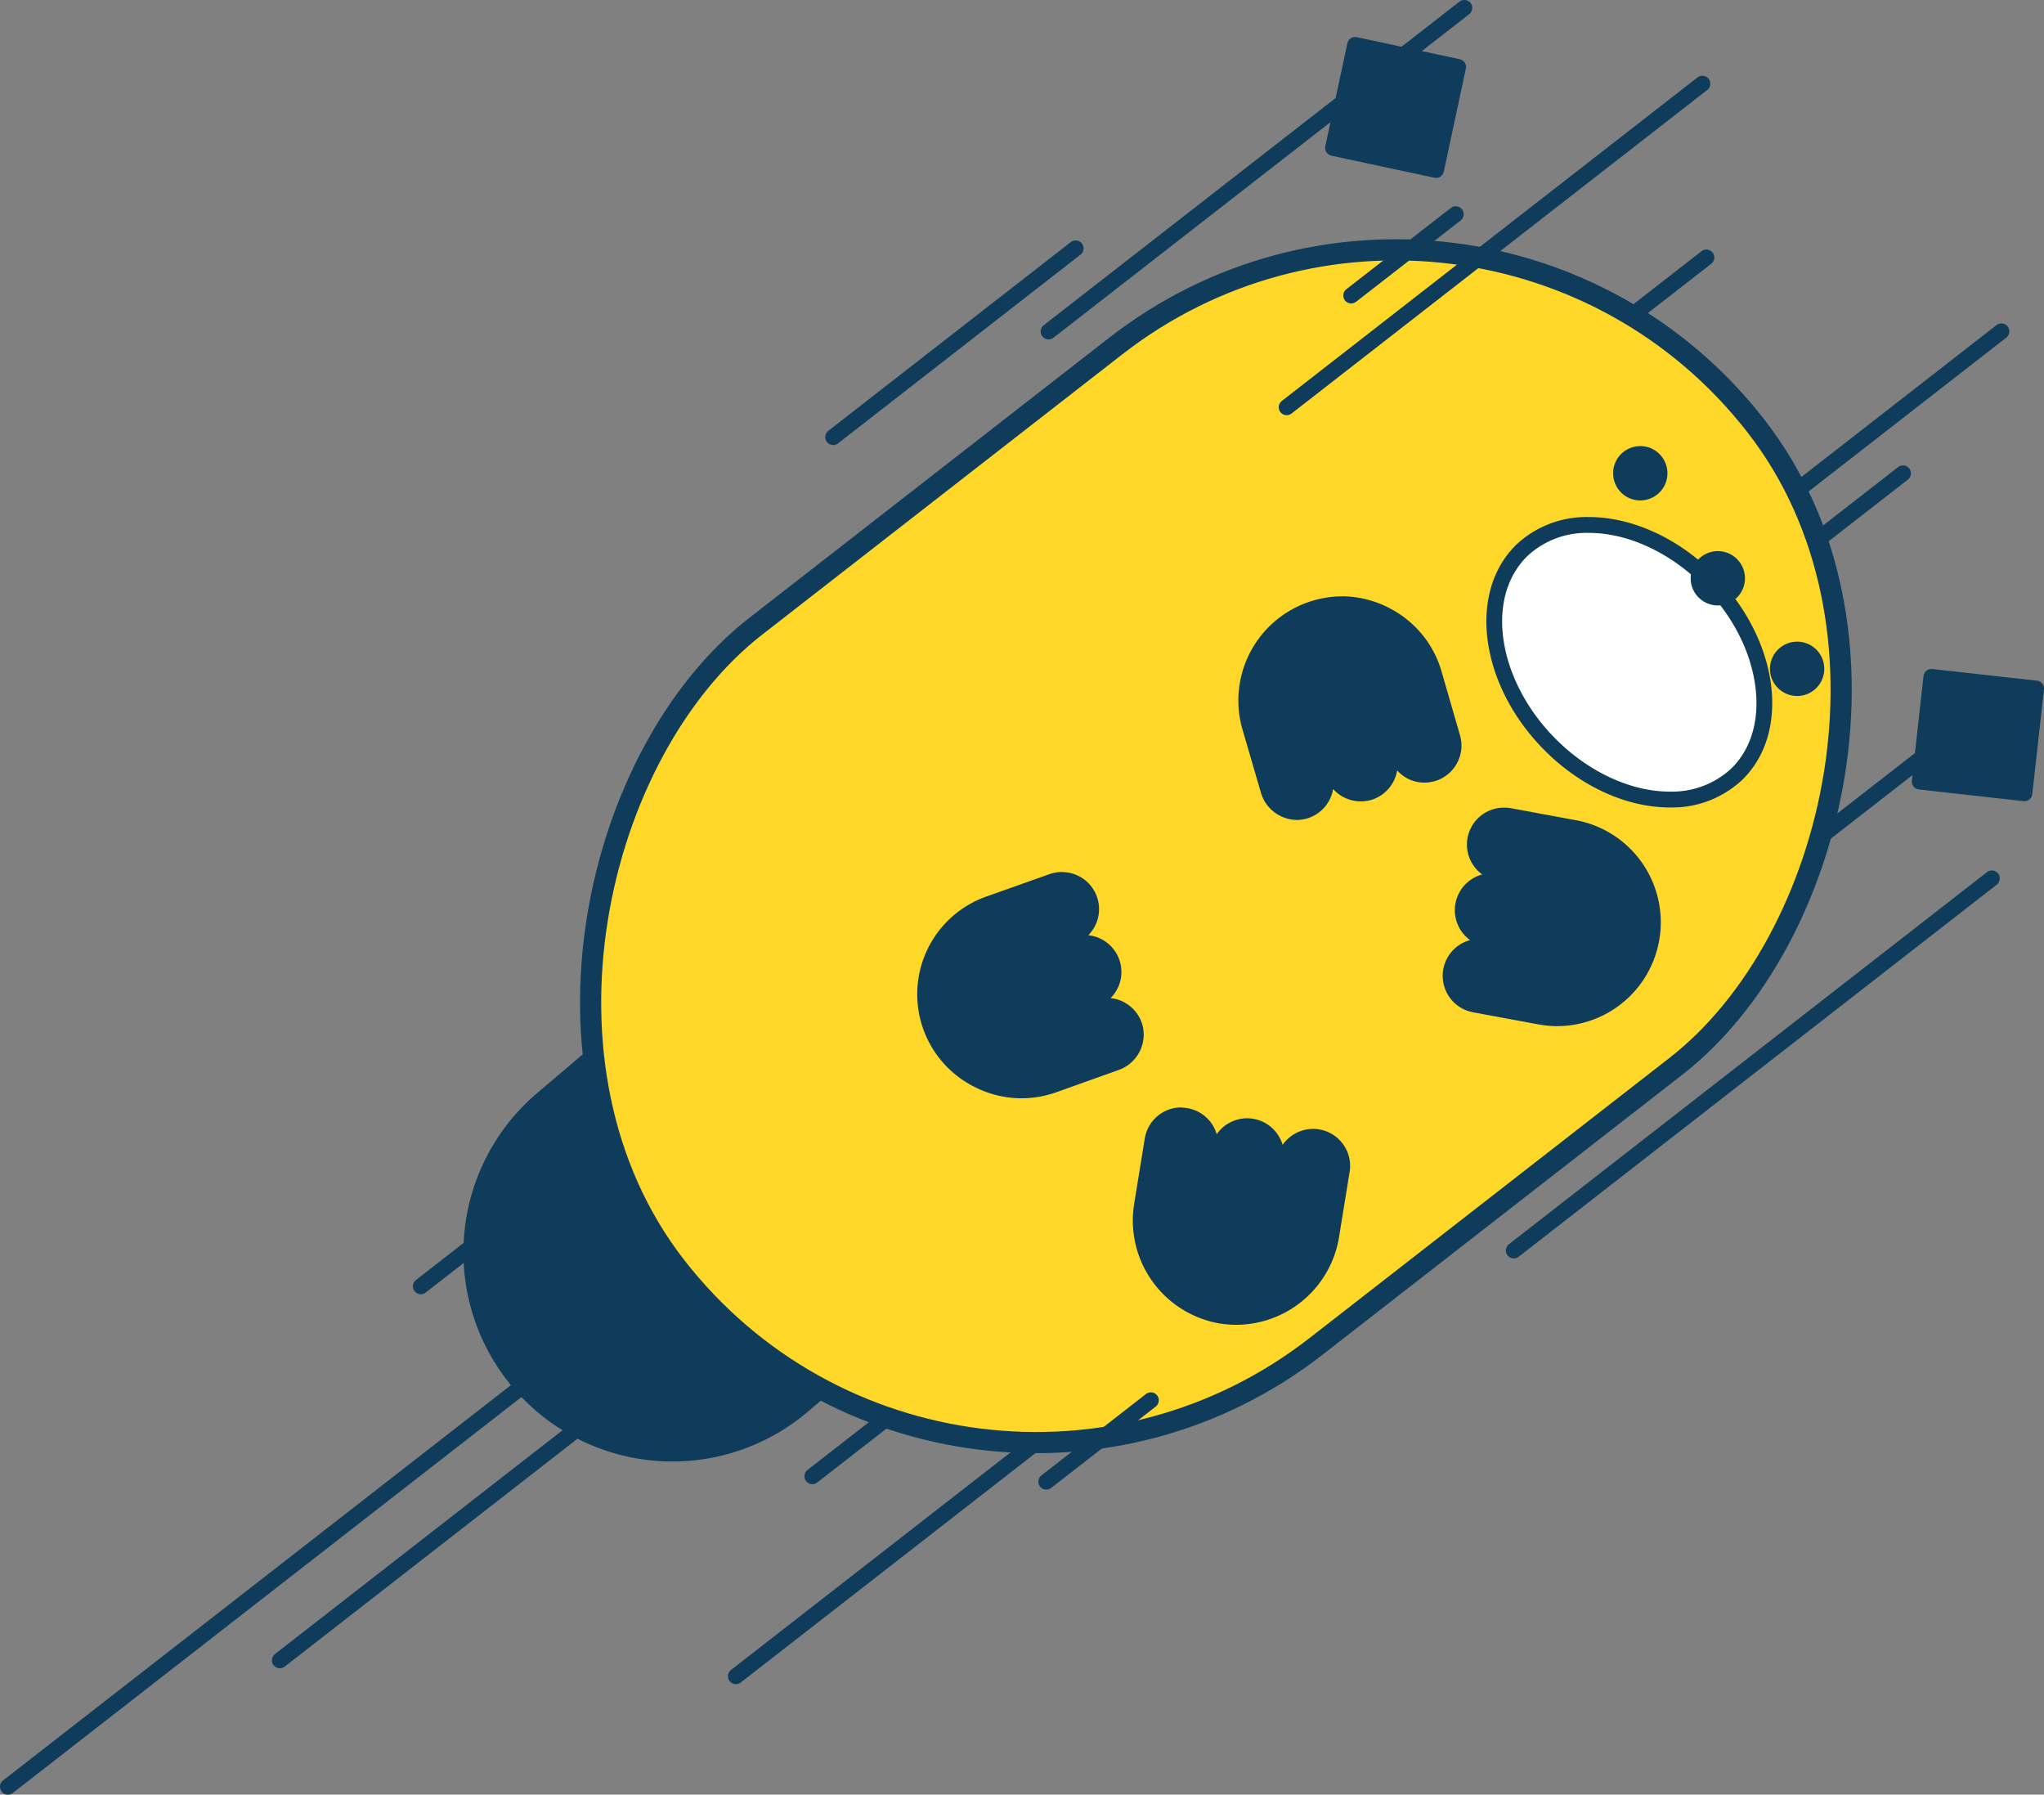 <svg xmlns="http://www.w3.org/2000/svg" viewBox="0 0 469.73 412.34"><rect x="0" y="0" width="469.73" height="412.34" fill="#808080" stroke="none"/><defs><style>.a{fill:none}.a,.b{stroke:#0f3c5a;stroke-linecap:round;stroke-linejoin:round;stroke-width:3.65px}.b,.c{fill:#0f3c5a}</style></defs><path class="a" d="M437.32 108.76l-55.72 43.36M459.94 76.13l-55.72 43.37"/><path class="b" d="M443.857 155.526l24.052 2.681-2.681 24.051-24.051-2.68z"/><path class="a" d="M336.51 1.82l-95.53 74.34M392.14 59.16L241.45 176.43M319.81 267.86L169.12 385.13M453.95 164.54L303.26 281.8M152.51 293.25L1.82 410.52M215 264.22L64.31 381.48M457.75 201.82l-109.86 85.49M337.38 221.91L186.69 339.18"/><path class="c" d="M154.57 334a46.2 46.2 0 0 1-30-81.38l25.67-21.85a46.21 46.21 0 1 1 59.9 70.39L184.48 323a46.19 46.19 0 0 1-29.91 11z"/><path class="c" d="M180.17 221.55A44.37 44.37 0 0 1 209 299.72l-25.7 21.84A44.39 44.39 0 0 1 125.76 254l25.67-21.85a44.4 44.4 0 0 1 28.74-10.56m0-3.65a47.83 47.83 0 0 0-31.1 11.44l-25.67 21.8a48 48 0 0 0 62.27 73.16l25.67-21.85a48 48 0 0 0-31.17-84.59z"/><rect x="174.6" y="37.18" width="209.66" height="314.49" rx="104.83" transform="rotate(52.11 279.422 194.42)" fill="#ffd728" stroke-width="4.86" stroke="#0f3c5a" stroke-linecap="round" stroke-linejoin="round"/><path class="c" d="M234.8 250.49a22 22 0 0 1-7.44-42.78l14.45-5.13a6.54 6.54 0 0 1 2.23-.39 6.67 6.67 0 0 1 4.74 11.4 1.83 1.83 0 0 0-.42 1.9 1.8 1.8 0 0 0 1.52 1.2 6.66 6.66 0 0 1 4 11.35 1.83 1.83 0 0 0-.42 1.9 1.8 1.8 0 0 0 1.52 1.2 6.68 6.68 0 0 1 1.36 13l-14.26 5.07a21.84 21.84 0 0 1-7.31 1.27z"/><path class="c" d="M244 204a4.88 4.88 0 0 1 4.59 3.24 4.81 4.81 0 0 1-.19 3.72 4.75 4.75 0 0 1-.95 1.34 3.64 3.64 0 0 0 2.2 6.19 4.85 4.85 0 0 1 2.93 8.26 3.64 3.64 0 0 0 2.2 6.19 4.91 4.91 0 0 1 4.26 3.81 5 5 0 0 1-3.33 5.68l-13.46 4.78-.79.28a20 20 0 0 1-6.7 1.16 20.21 20.21 0 0 1-6.76-39.22l.79-.28 13.66-4.86A5 5 0 0 1 244 204m0-3.64a8.57 8.57 0 0 0-2.84.49l-13.66 4.85-.79.28a23.8 23.8 0 0 0-2.24 44 23.65 23.65 0 0 0 18.21 1l.79-.28 13.53-4.83a8.64 8.64 0 0 0 5.66-9.89 8.52 8.52 0 0 0-7.44-6.65 8.49 8.49 0 0 0-5.12-14.45 8.51 8.51 0 0 0-6-14.51zM284.12 302.54A22.11 22.11 0 0 1 262.38 277l2.46-15.14a6.73 6.73 0 0 1 6.59-5.62 6.73 6.73 0 0 1 5.43 2.78 6.72 6.72 0 0 1 1 2 1.82 1.82 0 0 0 1.45 1.28h.3a1.82 1.82 0 0 0 1.49-.78 6.69 6.69 0 0 1 5.49-2.88 7.82 7.82 0 0 1 1.07.08 6.73 6.73 0 0 1 5.34 4.78 1.83 1.83 0 0 0 1.46 1.28h.29a1.85 1.85 0 0 0 1.5-.78 6.7 6.7 0 0 1 5.48-2.89 7 7 0 0 1 1.92.28 6.8 6.8 0 0 1 4.65 7.69L305.86 284a22.16 22.16 0 0 1-21.74 18.5z"/><path class="c" d="M271.43 258.05a4.22 4.22 0 0 1 .79.07 4.84 4.84 0 0 1 3.88 3.43 3.64 3.64 0 0 0 2.91 2.57 3.92 3.92 0 0 0 .59.05 3.64 3.64 0 0 0 3-1.56 4.85 4.85 0 0 1 4-2.1 5 5 0 0 1 .78.06 4.91 4.91 0 0 1 3.89 3.45 3.62 3.62 0 0 0 2.91 2.56 2.84 2.84 0 0 0 .58.05 3.63 3.63 0 0 0 3-1.56 4.87 4.87 0 0 1 4-2.1 4.77 4.77 0 0 1 1.39.2 5 5 0 0 1 3.38 5.64l-2.29 14.11-.14.83a20.34 20.34 0 0 1-19.95 17 20.69 20.69 0 0 1-3.23-.26 20.32 20.32 0 0 1-16.7-23.18l.13-.83 2.32-14.31a4.91 4.91 0 0 1 4.8-4.09m0-3.64a8.51 8.51 0 0 0-8.39 7.15l-2.33 14.31-.13.83a24 24 0 0 0 19.72 27.36 24.55 24.55 0 0 0 3.81.3 24 24 0 0 0 23.55-20l.13-.83 2.29-14.1a8.5 8.5 0 0 0-8.36-10.08 8.54 8.54 0 0 0-7 3.67 8.52 8.52 0 0 0-6.79-6 9.12 9.12 0 0 0-1.36-.11 8.53 8.53 0 0 0-7 3.66 8.7 8.7 0 0 0-1.26-2.58 8.46 8.46 0 0 0-5.54-3.42 8 8 0 0 0-1.37-.11zM297.93 186.6a6.88 6.88 0 0 1-6.49-5l-4.23-14.53a22 22 0 0 1 21.1-28.18 22.19 22.19 0 0 1 10.63 2.76 21.87 21.87 0 0 1 10.57 13.11l4.28 14.73a6.69 6.69 0 0 1-4.55 8.29 6.64 6.64 0 0 1-5.09-.56 6.59 6.59 0 0 1-1.76-1.41 1.83 1.83 0 0 0-1.36-.6 1.79 1.79 0 0 0-.51.07 1.83 1.83 0 0 0-1.29 1.45 6.74 6.74 0 0 1-4.72 5.34 6.83 6.83 0 0 1-1.85.26 6.75 6.75 0 0 1-5-2.24 1.84 1.84 0 0 0-1.36-.61 2.08 2.08 0 0 0-.5.07 1.81 1.81 0 0 0-1.29 1.46 6.72 6.72 0 0 1-5.56 5.53 7 7 0 0 1-1 .08z"/><path class="c" d="M308.31 140.7a20.39 20.39 0 0 1 19.45 14.55l.23.81L332 170a4.87 4.87 0 0 1-3.31 6 4.94 4.94 0 0 1-1.37.2 4.89 4.89 0 0 1-3.61-1.63 3.65 3.65 0 0 0-2.72-1.22 3.6 3.6 0 0 0-1 .15 3.67 3.67 0 0 0-2.58 2.9 4.89 4.89 0 0 1-3.41 3.9 5.1 5.1 0 0 1-1.34.19 4.9 4.9 0 0 1-3.64-1.64 3.65 3.65 0 0 0-2.72-1.21 3.48 3.48 0 0 0-1 .15 3.64 3.64 0 0 0-2.58 2.9 4.9 4.9 0 0 1-4 4 4.49 4.49 0 0 1-.73.06 5 5 0 0 1-4.74-3.71l-4-13.72-.24-.81a20.19 20.19 0 0 1 19.35-25.84m0-3.65a23.93 23.93 0 0 0-22.85 30.51l.24.81 4 13.72a8.7 8.7 0 0 0 8.24 6.33 8.35 8.35 0 0 0 1.31-.1 8.5 8.5 0 0 0 7.06-7 8.6 8.6 0 0 0 6.36 2.84 8.78 8.78 0 0 0 2.36-.33 8.54 8.54 0 0 0 6-6.79 8.66 8.66 0 0 0 2.24 1.79 8.51 8.51 0 0 0 12.22-9.8l-4.05-14-.23-.8a23.68 23.68 0 0 0-11.44-14.2 23.94 23.94 0 0 0-11.51-3zM357.91 234a21.57 21.57 0 0 1-4-.37l-15.08-2.79a6.69 6.69 0 0 1-2.58-12.09 6.77 6.77 0 0 1 2.06-.94 1.83 1.83 0 0 0 .6-3.23 6.67 6.67 0 0 1 2.2-11.85 1.82 1.82 0 0 0 .59-3.23 6.66 6.66 0 0 1 4.06-12.06 7 7 0 0 1 1.29.12l14.88 2.76a22 22 0 0 1-4 43.68z"/><path class="c" d="M345.76 189.21a5.2 5.2 0 0 1 1 .09l14 2.61.83.15a20.21 20.21 0 0 1-3.69 40.07 20.63 20.63 0 0 1-3.67-.34l-.83-.15-14.24-2.64a4.87 4.87 0 0 1-1.87-8.8 5.06 5.06 0 0 1 1.49-.68 3.64 3.64 0 0 0 1.2-6.46 4.85 4.85 0 0 1 1.6-8.62 3.65 3.65 0 0 0 1.2-6.46 4.89 4.89 0 0 1-1.78-5.43 5 5 0 0 1 4.76-3.34m0-3.64a8.48 8.48 0 0 0-5.13 15.35 8.5 8.5 0 0 0-2.8 15.08 8.51 8.51 0 0 0 .67 16.58l14.25 2.64.83.15a23.49 23.49 0 0 0 4.33.4 23.86 23.86 0 0 0 4.35-47.3l-.83-.15-14.05-2.6a8.88 8.88 0 0 0-1.62-.15z"/><path d="M383.67 183.7c-9.73 0-20.31-5-28.3-13.5-13.51-14.28-15.95-34-5.44-43.93a21.67 21.67 0 0 1 15.26-5.65c9.73 0 20.31 5 28.31 13.5 13.5 14.27 15.94 34 5.43 43.93a21.71 21.71 0 0 1-15.26 5.65z" fill="#fff"/><path class="c" d="M365.19 122.44c9.23 0 19.32 4.84 27 12.93 6.34 6.7 10.34 14.8 11.26 22.81.88 7.61-1.16 14.2-5.75 18.55a20 20 0 0 1-14 5.15c-9.23 0-19.32-4.84-27-12.93-12.82-13.55-15.29-32.1-5.51-41.36a19.92 19.92 0 0 1 14-5.15m0-3.64a23.54 23.54 0 0 0-16.51 6.14c-11.26 10.66-8.86 31.48 5.36 46.51 8.68 9.17 19.76 14.07 29.63 14.07a23.5 23.5 0 0 0 16.51-6.15c11.26-10.65 8.86-31.47-5.36-46.5-8.68-9.18-19.76-14.07-29.63-14.07z"/><path class="c" d="M413 158.08a4.42 4.42 0 0 1-4.42-4.53 4.45 4.45 0 0 1 1.38-3.09 4.41 4.41 0 0 1 3-1.21 4.42 4.42 0 0 1 0 8.83z"/><path class="c" d="M413 151.08a2.53 2.53 0 0 1 1.88.81 2.6 2.6 0 1 1-1.88-.81m0-3.65a6.24 6.24 0 1 0 4.53 1.95 6.24 6.24 0 0 0-4.53-1.95zM377 113.15a4.37 4.37 0 0 1-3.21-1.38 4.41 4.41 0 0 1-1.21-3.16 4.42 4.42 0 0 1 7.62-2.91 4.42 4.42 0 0 1-3.2 7.45z"/><path class="c" d="M377 106.14a2.6 2.6 0 1 1-1.89 4.38 2.59 2.59 0 0 1 1.89-4.38m0-3.64a6.24 6.24 0 1 0 4.53 2 6.21 6.21 0 0 0-4.53-2zM394.82 137.28a4.37 4.37 0 0 1-3.21-1.38 4.41 4.41 0 1 1 3.21 1.38z"/><path class="c" d="M394.82 130.27a2.56 2.56 0 0 1 1.88.81 2.59 2.59 0 0 1-.1 3.67 2.59 2.59 0 0 1-3.66-.1 2.59 2.59 0 0 1 1.88-4.38m0-3.64a6.24 6.24 0 1 0 4.53 2 6.19 6.19 0 0 0-4.53-2z"/><path class="b" d="M306.352 33.985l5.07-23.664 23.662 5.069-5.068 23.663z"/><path class="a" d="M391.22 19.23l-95.53 74.34M120.73 276.84l-24.02 18.7M264.48 321.73l-24.03 18.7M334.55 49.21L310.52 67.9M247.19 57.07l-55.72 43.36"/></svg>